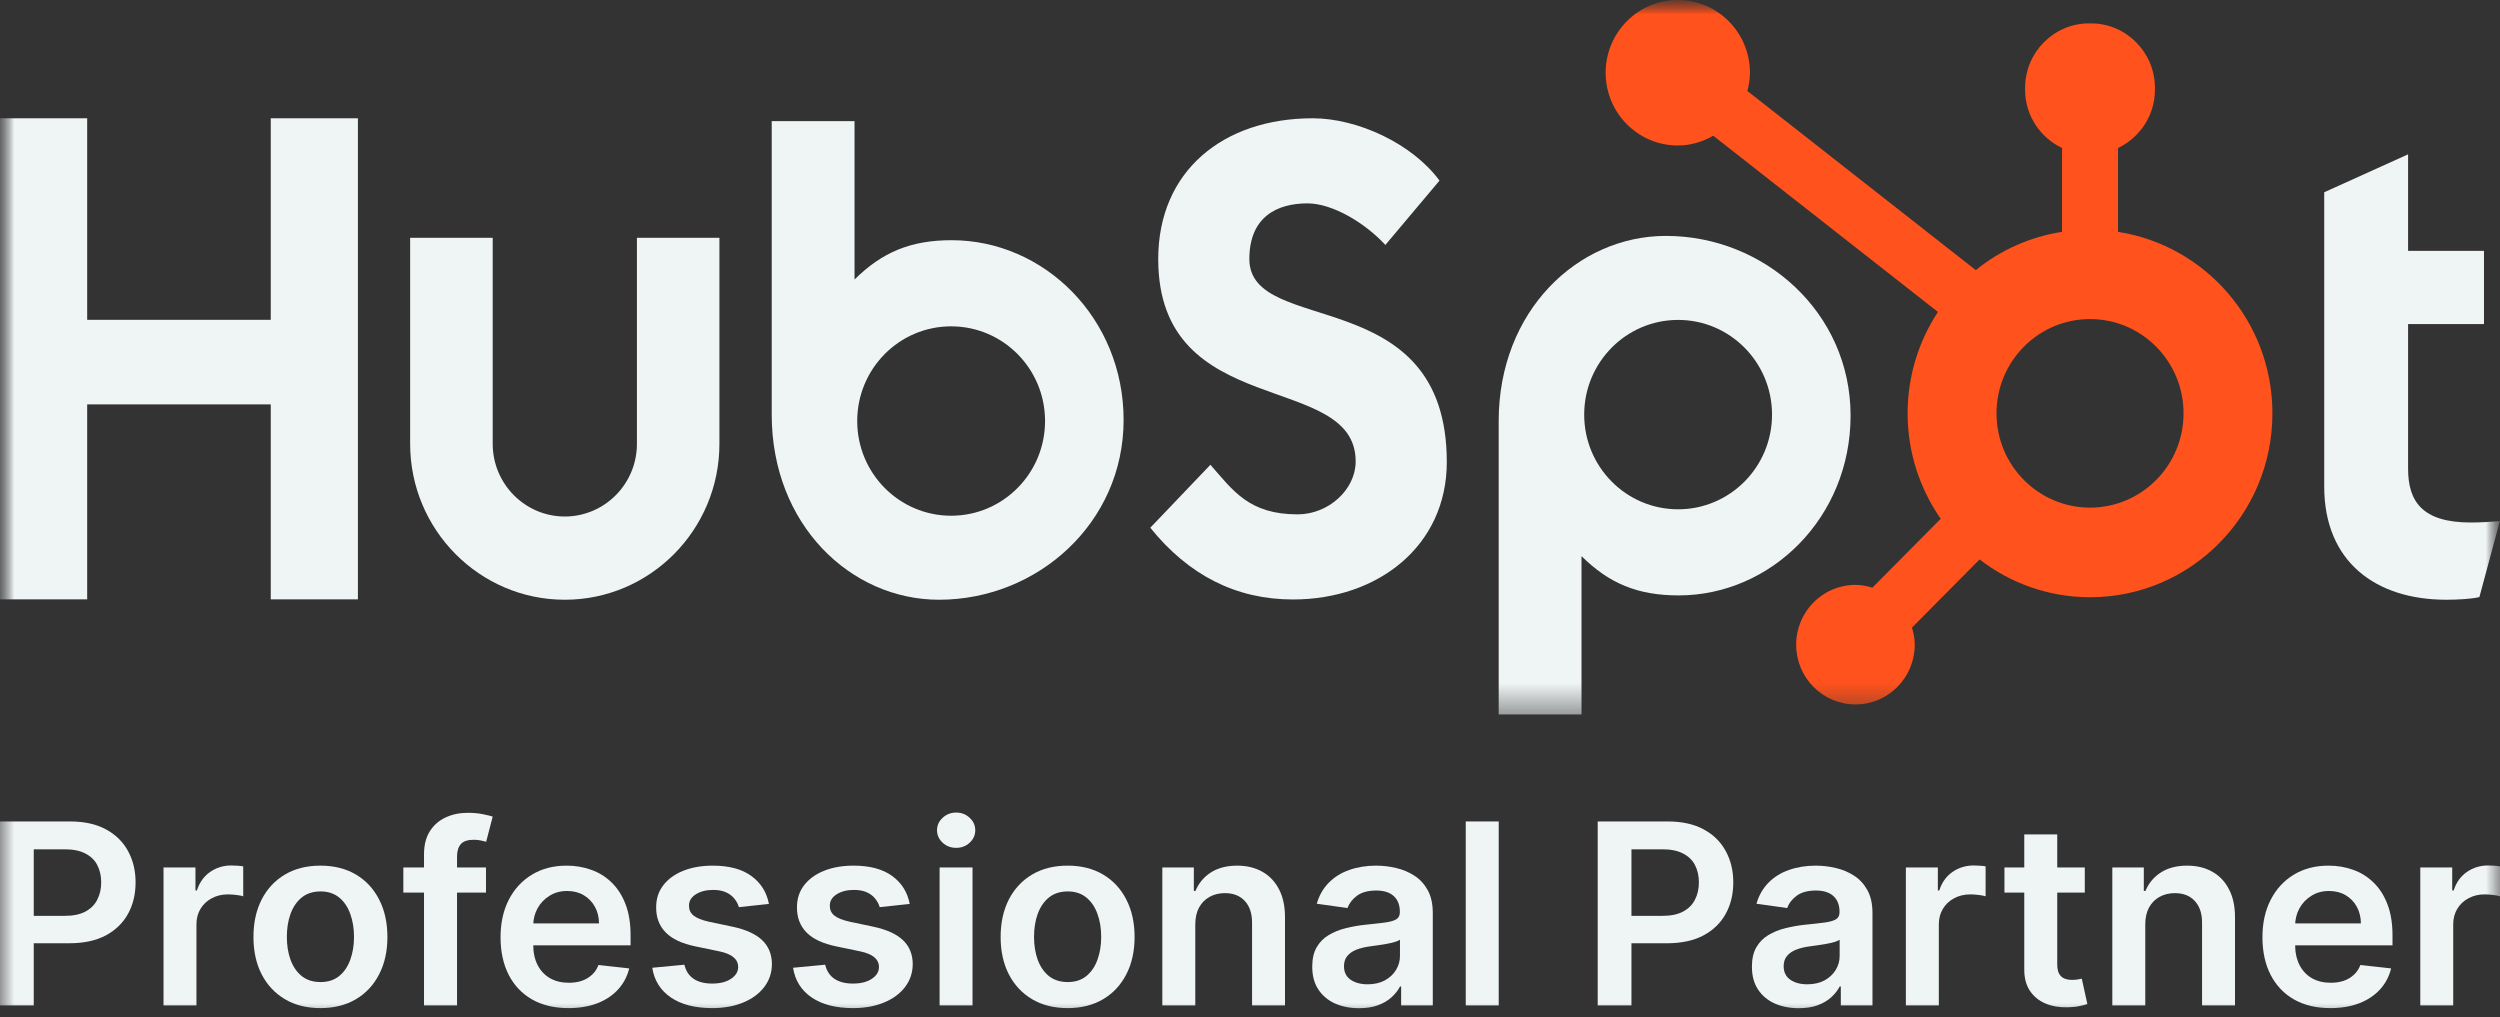 <svg width="86" height="35" viewBox="0 0 86 35" fill="none" xmlns="http://www.w3.org/2000/svg">
<rect x="0" y="0" width="86" height="35" fill="#333333" stroke="none"/>
<g clip-path="url(#clip0_125_3118)">
<mask id="mask0_125_3118" style="mask-type:luminance" maskUnits="userSpaceOnUse" x="0" y="0" width="86" height="35">
<path d="M86 0H0V35H86V0Z" fill="white"/>
</mask>
<g mask="url(#mask0_125_3118)">
<mask id="mask1_125_3118" style="mask-type:luminance" maskUnits="userSpaceOnUse" x="0" y="0" width="86" height="25">
<path d="M86 0H0V24.578H86V0Z" fill="white"/>
</mask>
<g mask="url(#mask1_125_3118)">
<path d="M9.314 13.911H2.999V20.618H0V4.069H2.999V11.002H9.314V4.069H12.312V20.618H9.314V13.911Z" fill="#EFF4F5"/>
<path d="M21.91 15.269C21.91 16.647 20.796 17.768 19.429 17.768C18.062 17.768 16.949 16.647 16.949 15.269V8.181H14.109V15.269C14.109 18.226 16.496 20.631 19.429 20.631C22.362 20.631 24.748 18.226 24.748 15.269V8.181H21.91V15.269Z" fill="#EFF4F5"/>
<path d="M42.978 8.911C42.978 7.457 43.932 6.996 44.977 6.996C45.818 6.996 46.931 7.642 47.657 8.426L49.519 6.213C48.588 4.945 46.704 4.069 45.158 4.069C42.069 4.069 39.843 5.89 39.843 8.911C39.843 14.512 46.635 12.737 46.635 15.873C46.635 16.84 45.704 17.694 44.637 17.694C42.955 17.694 42.41 16.864 41.638 15.988L39.57 18.154C40.889 19.791 42.524 20.622 44.477 20.622C47.408 20.622 49.77 18.777 49.77 15.895C49.77 9.671 42.978 11.608 42.978 8.911Z" fill="#EFF4F5"/>
<path d="M84.995 17.974C83.314 17.974 82.838 17.241 82.838 16.118V11.149H85.449V8.63H82.838V5.309L79.953 6.614V16.737C79.953 19.325 81.724 20.631 84.154 20.631C84.517 20.631 85.018 20.607 85.291 20.539L85.995 17.928C85.677 17.951 85.314 17.974 84.995 17.974Z" fill="#EFF4F5"/>
<path d="M32.737 8.263C31.328 8.263 30.345 8.676 29.396 9.615V4.167H26.547V14.264C26.547 18.043 29.257 20.631 32.302 20.631C35.687 20.631 38.652 17.997 38.652 14.448C38.652 10.943 35.918 8.263 32.737 8.263ZM32.719 17.741C30.934 17.741 29.488 16.282 29.488 14.483C29.488 12.684 30.934 11.226 32.719 11.226C34.504 11.226 35.95 12.684 35.95 14.483C35.95 16.282 34.504 17.741 32.719 17.741Z" fill="#EFF4F5"/>
<path d="M63.66 14.298C63.66 10.749 60.694 8.115 57.309 8.115C54.264 8.115 51.555 10.703 51.555 14.482V24.578H54.404V19.131C55.353 20.07 56.336 20.482 57.745 20.482C60.925 20.482 63.66 17.803 63.66 14.298ZM60.958 14.263C60.958 16.062 59.511 17.52 57.727 17.52C55.942 17.52 54.496 16.062 54.496 14.263C54.496 12.464 55.942 11.005 57.727 11.005C59.511 11.005 60.958 12.464 60.958 14.263Z" fill="#EFF4F5"/>
<path d="M72.86 7.976V5.091C73.607 4.735 74.13 3.973 74.13 3.089V3.022C74.13 1.802 73.14 0.804 71.93 0.804H71.864C70.654 0.804 69.663 1.802 69.663 3.022V3.089C69.663 3.973 70.187 4.735 70.934 5.091V7.976C69.822 8.149 68.805 8.611 67.967 9.292L60.11 3.13C60.162 2.929 60.198 2.722 60.198 2.506C60.2 1.124 59.09 0.002 57.719 1.99917e-06C56.349 -0.002 55.236 1.117 55.234 2.499C55.233 3.881 56.343 5.003 57.713 5.005C58.16 5.005 58.574 4.877 58.936 4.669L66.665 10.731C66.007 11.731 65.622 12.93 65.622 14.219C65.622 15.57 66.046 16.819 66.76 17.846L64.41 20.216C64.224 20.16 64.032 20.12 63.828 20.12C62.701 20.12 61.788 21.041 61.788 22.177C61.788 23.312 62.701 24.233 63.828 24.233C64.954 24.233 65.867 23.312 65.867 22.177C65.867 21.971 65.828 21.776 65.772 21.589L68.097 19.245C69.153 20.057 70.466 20.545 71.897 20.545C75.362 20.545 78.171 17.713 78.171 14.219C78.171 11.057 75.867 8.444 72.86 7.976ZM71.897 17.462C70.12 17.462 68.68 16.01 68.68 14.219C68.68 12.428 70.12 10.976 71.897 10.976C73.673 10.976 75.114 12.428 75.114 14.219C75.114 16.01 73.673 17.462 71.897 17.462Z" fill="#FF521C"/>
</g>
<path d="M0 34.586V28.258H2.404C2.897 28.258 3.31 28.348 3.644 28.53C3.98 28.711 4.233 28.96 4.405 29.277C4.578 29.593 4.664 29.951 4.664 30.353C4.664 30.759 4.578 31.119 4.405 31.434C4.231 31.749 3.976 31.998 3.638 32.179C3.3 32.358 2.883 32.448 2.389 32.448H0.795V31.505H2.232C2.52 31.505 2.756 31.456 2.94 31.357C3.123 31.258 3.259 31.122 3.346 30.949C3.436 30.776 3.481 30.577 3.481 30.353C3.481 30.128 3.436 29.93 3.346 29.759C3.259 29.588 3.122 29.456 2.936 29.361C2.753 29.264 2.516 29.216 2.226 29.216H1.161V34.586H0Z" fill="#EFF4F5"/>
<path d="M5.625 34.586V29.84H6.724V30.631H6.774C6.862 30.357 7.012 30.146 7.225 29.997C7.44 29.847 7.685 29.772 7.96 29.772C8.023 29.772 8.093 29.775 8.17 29.781C8.249 29.785 8.315 29.793 8.367 29.803V30.832C8.319 30.815 8.243 30.801 8.139 30.788C8.037 30.774 7.937 30.767 7.841 30.767C7.635 30.767 7.449 30.811 7.284 30.9C7.121 30.986 6.993 31.107 6.899 31.261C6.805 31.416 6.758 31.594 6.758 31.796V34.586H5.625Z" fill="#EFF4F5"/>
<path d="M11.023 34.679C10.553 34.679 10.146 34.577 9.802 34.373C9.458 34.169 9.19 33.884 9.001 33.517C8.813 33.15 8.719 32.722 8.719 32.232C8.719 31.741 8.813 31.312 9.001 30.943C9.19 30.575 9.458 30.288 9.802 30.084C10.146 29.88 10.553 29.778 11.023 29.778C11.492 29.778 11.899 29.88 12.244 30.084C12.588 30.288 12.854 30.575 13.042 30.943C13.232 31.312 13.327 31.741 13.327 32.232C13.327 32.722 13.232 33.15 13.042 33.517C12.854 33.884 12.588 34.169 12.244 34.373C11.899 34.577 11.492 34.679 11.023 34.679ZM11.029 33.783C11.284 33.783 11.496 33.714 11.668 33.576C11.839 33.436 11.966 33.248 12.05 33.013C12.135 32.779 12.178 32.517 12.178 32.229C12.178 31.938 12.135 31.675 12.05 31.441C11.966 31.204 11.839 31.015 11.668 30.875C11.496 30.735 11.284 30.665 11.029 30.665C10.768 30.665 10.551 30.735 10.378 30.875C10.207 31.015 10.078 31.204 9.993 31.441C9.909 31.675 9.868 31.938 9.868 32.229C9.868 32.517 9.909 32.779 9.993 33.013C10.078 33.248 10.207 33.436 10.378 33.576C10.551 33.714 10.768 33.783 11.029 33.783Z" fill="#EFF4F5"/>
<path d="M16.718 29.84V30.705H13.875V29.84H16.718ZM14.586 34.586V29.392C14.586 29.073 14.652 28.807 14.786 28.595C14.922 28.383 15.103 28.224 15.331 28.119C15.558 28.014 15.811 27.961 16.088 27.961C16.284 27.961 16.459 27.977 16.611 28.008C16.763 28.039 16.876 28.067 16.949 28.091L16.724 28.956C16.676 28.942 16.615 28.928 16.542 28.913C16.469 28.897 16.388 28.888 16.298 28.888C16.087 28.888 15.938 28.939 15.85 29.04C15.765 29.139 15.722 29.281 15.722 29.466V34.586H14.586Z" fill="#EFF4F5"/>
<path d="M19.554 34.679C19.072 34.679 18.656 34.58 18.305 34.382C17.956 34.182 17.688 33.9 17.5 33.536C17.313 33.169 17.219 32.737 17.219 32.241C17.219 31.753 17.313 31.324 17.5 30.956C17.69 30.585 17.955 30.296 18.296 30.09C18.636 29.882 19.035 29.778 19.495 29.778C19.791 29.778 20.07 29.826 20.334 29.92C20.599 30.013 20.832 30.157 21.035 30.353C21.239 30.549 21.4 30.798 21.517 31.101C21.634 31.401 21.692 31.76 21.692 32.176V32.519H17.751V31.765H20.606C20.604 31.551 20.557 31.36 20.465 31.194C20.373 31.025 20.245 30.892 20.08 30.795C19.917 30.698 19.727 30.65 19.51 30.65C19.279 30.65 19.075 30.705 18.9 30.817C18.724 30.926 18.588 31.07 18.49 31.249C18.394 31.426 18.345 31.621 18.343 31.833V32.491C18.343 32.767 18.394 33.004 18.496 33.202C18.598 33.398 18.741 33.548 18.925 33.653C19.108 33.756 19.323 33.807 19.57 33.807C19.735 33.807 19.884 33.785 20.017 33.739C20.151 33.692 20.267 33.623 20.365 33.532C20.463 33.442 20.537 33.33 20.587 33.196L21.645 33.313C21.578 33.589 21.451 33.83 21.263 34.036C21.078 34.24 20.84 34.399 20.55 34.512C20.259 34.623 19.928 34.679 19.554 34.679Z" fill="#EFF4F5"/>
<path d="M26.451 31.095L25.418 31.206C25.389 31.103 25.337 31.006 25.264 30.915C25.193 30.825 25.097 30.752 24.976 30.696C24.855 30.64 24.707 30.613 24.532 30.613C24.296 30.613 24.098 30.663 23.937 30.764C23.778 30.865 23.7 30.996 23.702 31.156C23.7 31.294 23.751 31.407 23.856 31.493C23.962 31.58 24.137 31.651 24.381 31.706L25.202 31.879C25.657 31.976 25.995 32.13 26.216 32.34C26.439 32.55 26.552 32.825 26.554 33.165C26.552 33.464 26.463 33.727 26.288 33.956C26.115 34.182 25.874 34.36 25.565 34.487C25.256 34.615 24.901 34.679 24.5 34.679C23.912 34.679 23.438 34.557 23.079 34.314C22.72 34.069 22.506 33.728 22.438 33.291L23.543 33.186C23.593 33.401 23.699 33.562 23.862 33.672C24.025 33.781 24.236 33.835 24.497 33.835C24.767 33.835 24.983 33.781 25.145 33.672C25.31 33.562 25.393 33.428 25.393 33.267C25.393 33.131 25.34 33.019 25.233 32.93C25.129 32.841 24.966 32.773 24.745 32.726L23.924 32.556C23.463 32.461 23.122 32.302 22.901 32.077C22.68 31.851 22.57 31.564 22.572 31.218C22.57 30.926 22.65 30.672 22.813 30.458C22.978 30.242 23.206 30.075 23.499 29.957C23.793 29.838 24.132 29.778 24.516 29.778C25.08 29.778 25.523 29.897 25.847 30.134C26.172 30.37 26.374 30.691 26.451 31.095Z" fill="#EFF4F5"/>
<path d="M31.294 31.095L30.262 31.206C30.232 31.103 30.181 31.006 30.108 30.915C30.037 30.825 29.941 30.752 29.82 30.696C29.699 30.64 29.551 30.613 29.376 30.613C29.14 30.613 28.942 30.663 28.781 30.764C28.622 30.865 28.544 30.996 28.546 31.156C28.544 31.294 28.595 31.407 28.699 31.493C28.806 31.58 28.981 31.651 29.225 31.706L30.046 31.879C30.5 31.976 30.838 32.13 31.06 32.34C31.283 32.55 31.396 32.825 31.398 33.165C31.396 33.464 31.307 33.727 31.132 33.956C30.959 34.182 30.718 34.36 30.409 34.487C30.1 34.615 29.745 34.679 29.344 34.679C28.756 34.679 28.282 34.557 27.923 34.314C27.564 34.069 27.35 33.728 27.281 33.291L28.386 33.186C28.436 33.401 28.543 33.562 28.706 33.672C28.869 33.781 29.08 33.835 29.341 33.835C29.61 33.835 29.826 33.781 29.989 33.672C30.154 33.562 30.236 33.428 30.236 33.267C30.236 33.131 30.183 33.019 30.077 32.93C29.973 32.841 29.81 32.773 29.588 32.726L28.768 32.556C28.307 32.461 27.966 32.302 27.745 32.077C27.523 31.851 27.414 31.564 27.416 31.218C27.414 30.926 27.494 30.672 27.657 30.458C27.822 30.242 28.05 30.075 28.343 29.957C28.637 29.838 28.976 29.778 29.36 29.778C29.923 29.778 30.367 29.897 30.69 30.134C31.016 30.37 31.217 30.691 31.294 31.095Z" fill="#EFF4F5"/>
<path d="M32.322 34.586V29.84H33.455V34.586H32.322ZM32.892 29.166C32.712 29.166 32.558 29.108 32.428 28.99C32.299 28.871 32.234 28.728 32.234 28.561C32.234 28.392 32.299 28.249 32.428 28.131C32.558 28.012 32.712 27.952 32.892 27.952C33.073 27.952 33.228 28.012 33.355 28.131C33.484 28.249 33.549 28.392 33.549 28.561C33.549 28.728 33.484 28.871 33.355 28.99C33.228 29.108 33.073 29.166 32.892 29.166Z" fill="#EFF4F5"/>
<path d="M36.726 34.679C36.256 34.679 35.849 34.577 35.505 34.373C35.161 34.169 34.894 33.884 34.704 33.517C34.516 33.15 34.422 32.722 34.422 32.232C34.422 31.741 34.516 31.312 34.704 30.943C34.894 30.575 35.161 30.288 35.505 30.084C35.849 29.88 36.256 29.778 36.726 29.778C37.196 29.778 37.602 29.88 37.947 30.084C38.291 30.288 38.557 30.575 38.745 30.943C38.935 31.312 39.03 31.741 39.03 32.232C39.03 32.722 38.935 33.15 38.745 33.517C38.557 33.884 38.291 34.169 37.947 34.373C37.602 34.577 37.196 34.679 36.726 34.679ZM36.732 33.783C36.987 33.783 37.2 33.714 37.371 33.576C37.542 33.436 37.669 33.248 37.753 33.013C37.838 32.779 37.881 32.517 37.881 32.229C37.881 31.938 37.838 31.675 37.753 31.441C37.669 31.204 37.542 31.015 37.371 30.875C37.2 30.735 36.987 30.665 36.732 30.665C36.471 30.665 36.254 30.735 36.081 30.875C35.91 31.015 35.782 31.204 35.696 31.441C35.612 31.675 35.571 31.938 35.571 32.229C35.571 32.517 35.612 32.779 35.696 33.013C35.782 33.248 35.91 33.436 36.081 33.576C36.254 33.714 36.471 33.783 36.732 33.783Z" fill="#EFF4F5"/>
<path d="M41.118 31.805V34.586H39.984V29.84H41.068V30.647H41.124C41.234 30.381 41.411 30.17 41.653 30.013C41.897 29.857 42.199 29.778 42.557 29.778C42.889 29.778 43.178 29.848 43.425 29.988C43.673 30.128 43.865 30.331 44.001 30.597C44.138 30.863 44.206 31.185 44.204 31.564V34.586H43.071V31.737C43.071 31.42 42.987 31.172 42.821 30.993C42.656 30.813 42.427 30.724 42.135 30.724C41.937 30.724 41.76 30.767 41.606 30.854C41.454 30.938 41.334 31.061 41.246 31.221C41.16 31.382 41.118 31.577 41.118 31.805Z" fill="#EFF4F5"/>
<path d="M46.75 34.682C46.445 34.682 46.17 34.628 45.926 34.521C45.684 34.412 45.492 34.251 45.351 34.039C45.211 33.827 45.141 33.566 45.141 33.254C45.141 32.987 45.191 32.765 45.291 32.59C45.391 32.415 45.528 32.275 45.701 32.17C45.874 32.065 46.069 31.985 46.286 31.932C46.506 31.876 46.732 31.836 46.966 31.811C47.248 31.783 47.476 31.757 47.651 31.734C47.827 31.709 47.954 31.672 48.033 31.623C48.115 31.572 48.155 31.492 48.155 31.385V31.366C48.155 31.134 48.085 30.953 47.946 30.826C47.806 30.698 47.604 30.634 47.342 30.634C47.064 30.634 46.844 30.694 46.681 30.813C46.52 30.933 46.412 31.074 46.355 31.237L45.297 31.088C45.38 30.8 45.518 30.559 45.711 30.365C45.902 30.17 46.137 30.023 46.415 29.927C46.692 29.828 46.999 29.778 47.335 29.778C47.567 29.778 47.797 29.805 48.027 29.859C48.256 29.912 48.466 30.001 48.656 30.124C48.846 30.246 48.998 30.412 49.114 30.622C49.23 30.832 49.288 31.095 49.288 31.41V34.586H48.199V33.934H48.162C48.093 34.066 47.996 34.19 47.87 34.305C47.747 34.418 47.592 34.51 47.404 34.58C47.218 34.648 47 34.682 46.75 34.682ZM47.044 33.86C47.272 33.86 47.469 33.816 47.636 33.727C47.803 33.636 47.931 33.517 48.021 33.369C48.113 33.22 48.159 33.059 48.159 32.884V32.324C48.123 32.353 48.062 32.38 47.977 32.405C47.894 32.429 47.8 32.451 47.695 32.47C47.591 32.488 47.487 32.505 47.386 32.519C47.283 32.533 47.194 32.546 47.119 32.556C46.95 32.579 46.799 32.616 46.665 32.667C46.532 32.719 46.426 32.791 46.349 32.884C46.272 32.974 46.233 33.092 46.233 33.236C46.233 33.442 46.309 33.597 46.462 33.703C46.614 33.807 46.808 33.86 47.044 33.86Z" fill="#EFF4F5"/>
<path d="M51.556 28.258V34.586H50.422V28.258H51.556Z" fill="#EFF4F5"/>
<path d="M54.961 34.586V28.258H57.365C57.858 28.258 58.271 28.348 58.605 28.53C58.941 28.711 59.194 28.96 59.365 29.277C59.539 29.593 59.625 29.951 59.625 30.353C59.625 30.759 59.539 31.119 59.365 31.434C59.192 31.749 58.936 31.998 58.598 32.179C58.26 32.358 57.844 32.448 57.349 32.448H55.756V31.505H57.193C57.481 31.505 57.717 31.456 57.9 31.357C58.084 31.258 58.22 31.122 58.307 30.949C58.397 30.776 58.442 30.577 58.442 30.353C58.442 30.128 58.397 29.93 58.307 29.759C58.22 29.588 58.083 29.456 57.897 29.361C57.713 29.264 57.476 29.216 57.186 29.216H56.122V34.586H54.961Z" fill="#EFF4F5"/>
<path d="M61.875 34.682C61.57 34.682 61.295 34.628 61.051 34.521C60.809 34.412 60.617 34.251 60.476 34.039C60.336 33.827 60.266 33.566 60.266 33.254C60.266 32.987 60.316 32.765 60.416 32.59C60.516 32.415 60.653 32.275 60.826 32.17C60.999 32.065 61.194 31.985 61.411 31.932C61.631 31.876 61.857 31.836 62.091 31.811C62.373 31.783 62.601 31.757 62.776 31.734C62.952 31.709 63.079 31.672 63.158 31.623C63.24 31.572 63.28 31.492 63.28 31.385V31.366C63.28 31.134 63.21 30.953 63.071 30.826C62.931 30.698 62.729 30.634 62.467 30.634C62.189 30.634 61.969 30.694 61.806 30.813C61.645 30.933 61.537 31.074 61.48 31.237L60.422 31.088C60.506 30.8 60.643 30.559 60.836 30.365C61.027 30.17 61.262 30.023 61.54 29.927C61.817 29.828 62.124 29.778 62.46 29.778C62.692 29.778 62.922 29.805 63.152 29.859C63.381 29.912 63.591 30.001 63.781 30.124C63.971 30.246 64.123 30.412 64.239 30.622C64.355 30.832 64.413 31.095 64.413 31.41V34.586H63.324V33.934H63.287C63.218 34.066 63.121 34.19 62.996 34.305C62.872 34.418 62.717 34.51 62.529 34.58C62.343 34.648 62.125 34.682 61.875 34.682ZM62.169 33.86C62.397 33.86 62.594 33.816 62.761 33.727C62.928 33.636 63.056 33.517 63.146 33.369C63.238 33.22 63.284 33.059 63.284 32.884V32.324C63.248 32.353 63.188 32.38 63.102 32.405C63.019 32.429 62.925 32.451 62.82 32.47C62.716 32.488 62.612 32.505 62.511 32.519C62.408 32.533 62.319 32.546 62.244 32.556C62.075 32.579 61.924 32.616 61.79 32.667C61.657 32.719 61.551 32.791 61.474 32.884C61.397 32.974 61.358 33.092 61.358 33.236C61.358 33.442 61.435 33.597 61.587 33.703C61.739 33.807 61.933 33.86 62.169 33.86Z" fill="#EFF4F5"/>
<path d="M65.562 34.586V29.84H66.662V30.631H66.712C66.799 30.357 66.95 30.146 67.162 29.997C67.377 29.847 67.623 29.772 67.898 29.772C67.961 29.772 68.03 29.775 68.108 29.781C68.187 29.785 68.253 29.793 68.305 29.803V30.832C68.257 30.815 68.181 30.801 68.076 30.788C67.974 30.774 67.875 30.767 67.779 30.767C67.573 30.767 67.387 30.811 67.222 30.9C67.059 30.986 66.931 31.107 66.837 31.261C66.743 31.416 66.696 31.594 66.696 31.796V34.586H65.562Z" fill="#EFF4F5"/>
<path d="M71.717 29.84V30.705H68.953V29.84H71.717ZM69.635 28.703H70.769V33.158C70.769 33.309 70.792 33.424 70.838 33.504C70.886 33.583 70.948 33.636 71.025 33.665C71.103 33.694 71.188 33.708 71.282 33.708C71.353 33.708 71.418 33.703 71.476 33.693C71.537 33.682 71.582 33.673 71.614 33.665L71.805 34.539C71.744 34.56 71.658 34.583 71.545 34.607C71.434 34.632 71.299 34.647 71.138 34.651C70.854 34.659 70.599 34.617 70.371 34.524C70.144 34.429 69.963 34.283 69.83 34.085C69.698 33.888 69.633 33.64 69.635 33.344V28.703Z" fill="#EFF4F5"/>
<path d="M73.797 31.805V34.586H72.664V29.84H73.747V30.647H73.804C73.914 30.381 74.09 30.17 74.333 30.013C74.577 29.857 74.878 29.778 75.237 29.778C75.569 29.778 75.858 29.848 76.105 29.988C76.353 30.128 76.545 30.331 76.68 30.597C76.818 30.863 76.886 31.185 76.884 31.564V34.586H75.751V31.737C75.751 31.42 75.667 31.172 75.5 30.993C75.335 30.813 75.107 30.724 74.814 30.724C74.616 30.724 74.44 30.767 74.285 30.854C74.133 30.938 74.013 31.061 73.925 31.221C73.84 31.382 73.797 31.577 73.797 31.805Z" fill="#EFF4F5"/>
<path d="M80.164 34.679C79.681 34.679 79.265 34.58 78.915 34.382C78.566 34.182 78.298 33.9 78.11 33.536C77.922 33.169 77.828 32.737 77.828 32.241C77.828 31.753 77.922 31.324 78.11 30.956C78.3 30.585 78.565 30.296 78.905 30.09C79.245 29.882 79.645 29.778 80.104 29.778C80.4 29.778 80.68 29.826 80.943 29.92C81.208 30.013 81.442 30.157 81.644 30.353C81.849 30.549 82.01 30.798 82.126 31.101C82.243 31.401 82.302 31.76 82.302 32.176V32.519H78.361V31.765H81.215C81.213 31.551 81.166 31.36 81.075 31.194C80.983 31.025 80.855 30.892 80.69 30.795C80.527 30.698 80.337 30.65 80.12 30.65C79.888 30.65 79.685 30.705 79.509 30.817C79.334 30.926 79.197 31.07 79.099 31.249C79.004 31.426 78.954 31.621 78.952 31.833V32.491C78.952 32.767 79.004 33.004 79.106 33.202C79.208 33.398 79.351 33.548 79.534 33.653C79.718 33.756 79.933 33.807 80.179 33.807C80.344 33.807 80.493 33.785 80.627 33.739C80.761 33.692 80.876 33.623 80.974 33.532C81.073 33.442 81.147 33.33 81.197 33.196L82.255 33.313C82.188 33.589 82.061 33.83 81.873 34.036C81.687 34.24 81.449 34.399 81.159 34.512C80.869 34.623 80.537 34.679 80.164 34.679Z" fill="#EFF4F5"/>
<path d="M83.258 34.586V29.84H84.356V30.631H84.407C84.494 30.357 84.645 30.146 84.858 29.997C85.072 29.847 85.318 29.772 85.593 29.772C85.656 29.772 85.726 29.775 85.803 29.781C85.882 29.785 85.948 29.793 86 29.803V30.832C85.952 30.815 85.876 30.801 85.772 30.788C85.669 30.774 85.57 30.767 85.474 30.767C85.267 30.767 85.082 30.811 84.917 30.9C84.754 30.986 84.626 31.107 84.532 31.261C84.438 31.416 84.391 31.594 84.391 31.796V34.586H83.258Z" fill="#EFF4F5"/>
</g>
</g>
<defs>
<clipPath id="clip0_125_3118">
<rect width="86" height="35" fill="white"/>
</clipPath>
</defs>
</svg>
